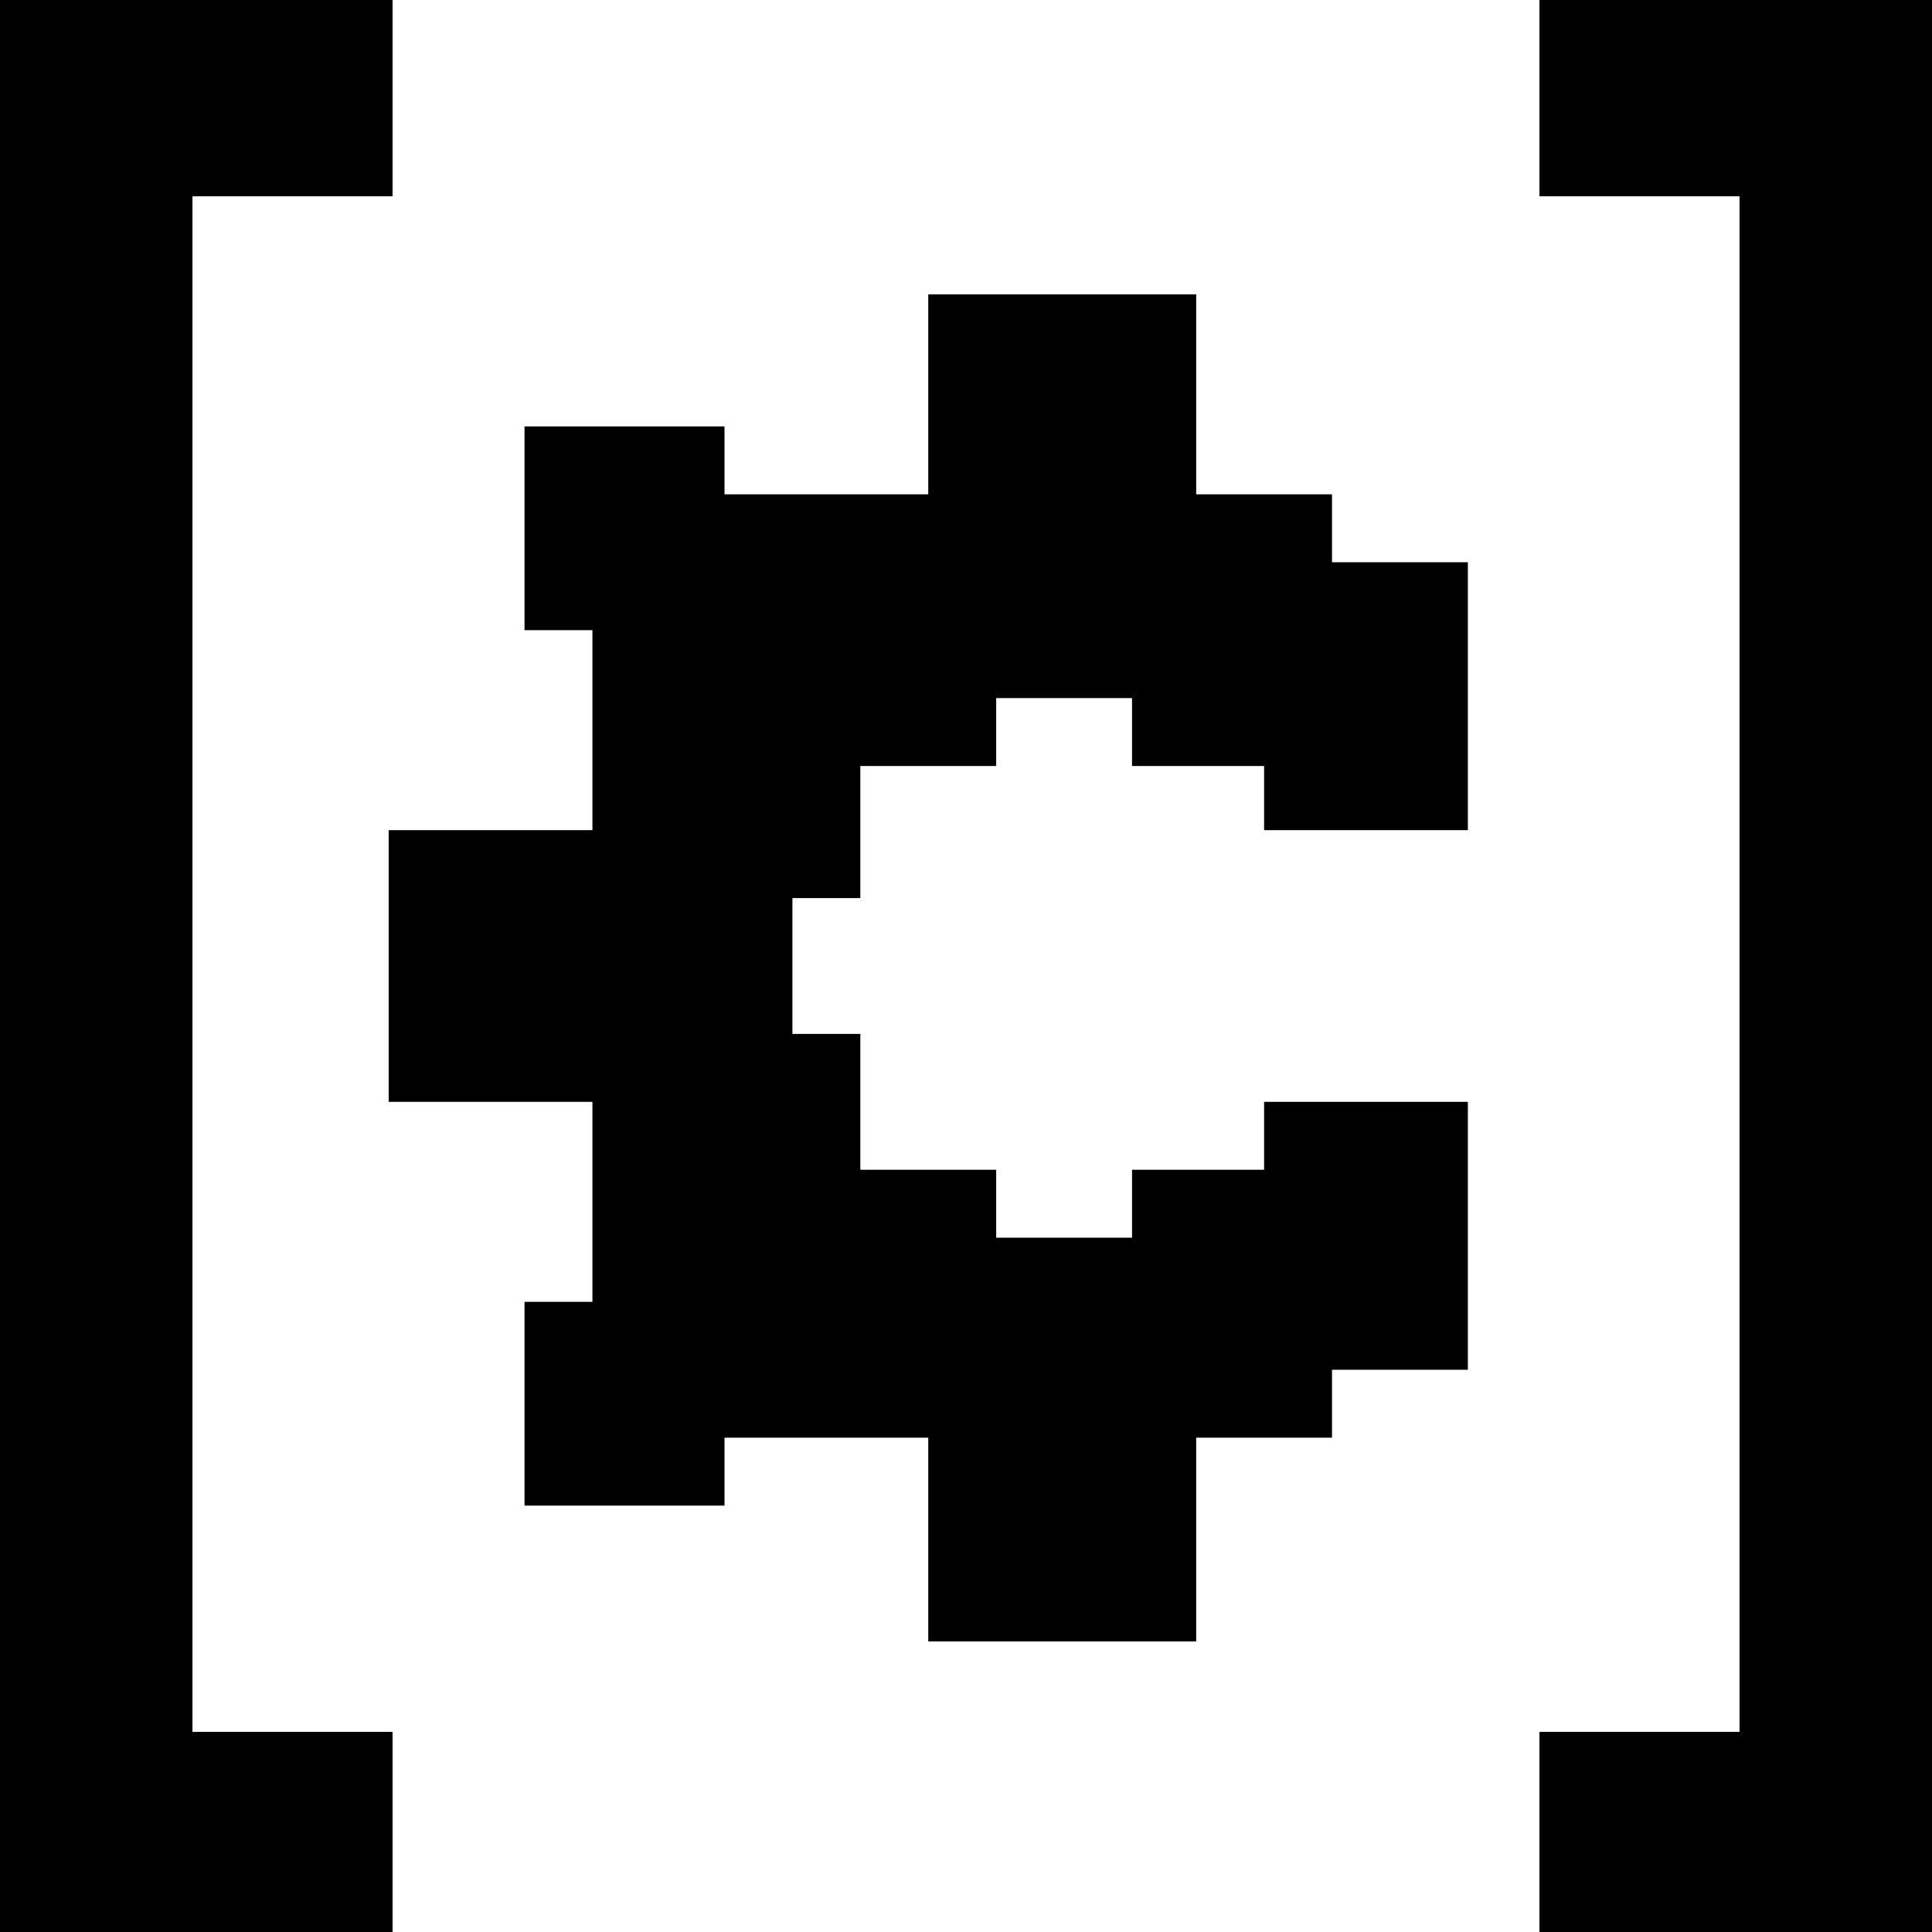 <?xml version="1.0" encoding="UTF-8" standalone="no"?>
<!-- Created with Inkscape (http://www.inkscape.org/) -->

<svg
   version="1.1"
   id="svg3461"
   width="512"
   height="512"
   viewBox="0 0 512 512"
   sodipodi:docname="night-logo.svg"
   inkscape:version="1.2.2 (b0a8486541, 2022-12-01)"
   xmlns:inkscape="http://www.inkscape.org/namespaces/inkscape"
   xmlns:sodipodi="http://sodipodi.sourceforge.net/DTD/sodipodi-0.dtd"
   xmlns="http://www.w3.org/2000/svg"
   xmlns:svg="http://www.w3.org/2000/svg">
  <defs
     id="defs3465" />
  <sodipodi:namedview
     id="namedview3463"
     pagecolor="#ffffff"
     bordercolor="#666666"
     borderopacity="1.0"
     inkscape:pageshadow="2"
     inkscape:pageopacity="0.0"
     inkscape:pagecheckerboard="0"
     showgrid="false"
     inkscape:zoom="1.625"
     inkscape:cx="383.69231"
     inkscape:cy="254.76923"
     inkscape:window-width="1920"
     inkscape:window-height="1011"
     inkscape:window-x="0"
     inkscape:window-y="0"
     inkscape:window-maximized="1"
     inkscape:current-layer="layer5"
     inkscape:showpageshadow="2"
     inkscape:deskcolor="#d1d1d1" />
  <g
     inkscape:groupmode="layer"
     id="layer5"
     inkscape:label="Image 1"
     style="display:inline">
    <g
       id="g4024"
       style="display:inline;fill:#000000">
      <path
         style="fill:#000000"
         d="M 0,256 V 0 h 52 52 V 26 52 H 77.5 51 V 255.5 459 H 77.5 104 V 485.5 512 H 52 0 Z M 408,485.5 V 459 H 434.5 461 V 255.5 52 H 434.5 408 V 26 0 h 52 52 V 256 512 H 460 408 Z M 246,408 v -27 h -27 -27 v 9 9 H 165.5 139 v -27 -27 h 9 9 V 318.5 292 h -27 -27 v -36 -36 h 27 27 V 193.5 167 h -9 -9 v -27 -27 h 26.5 26.5 v 9 9 h 27 27 V 104.5 78 h 35.5 35.5 v 26.5 26.5 h 18 18 v 9 9 h 18 18 V 184.5 220 H 362 335 V 211.5 203 H 317.5 300 v -9 -9 h -18 -18 v 9 9 h -18 -18 v 17.5 17.5 h -9 -9 v 18 18 h 9 9 v 18 18 h 18 18 v 9 9 h 18 18 v -9 -9 h 17.5 17.5 v -9 -9 h 27 27 v 35.5 35.5 h -18 -18 v 9 9 h -18 -18 v 27 27 H 281.5 246 Z"
         id="path4028" />
      <path
         style="fill:#000000"
         d="M 0,256 V 0 h 52 52 V 26 52 H 77.5 51 V 255.5 459 H 77.5 104 V 485.5 512 H 52 0 Z M 408,485.5 V 459 H 434.5 461 V 255.5 52 H 434.5 408 V 26 0 h 52 52 v 256 256 h -52 -52 z"
         id="path4026"
         sodipodi:nodetypes="cccccccccccccccccccccccccccccccccc" />
    </g>
  </g>
</svg>
